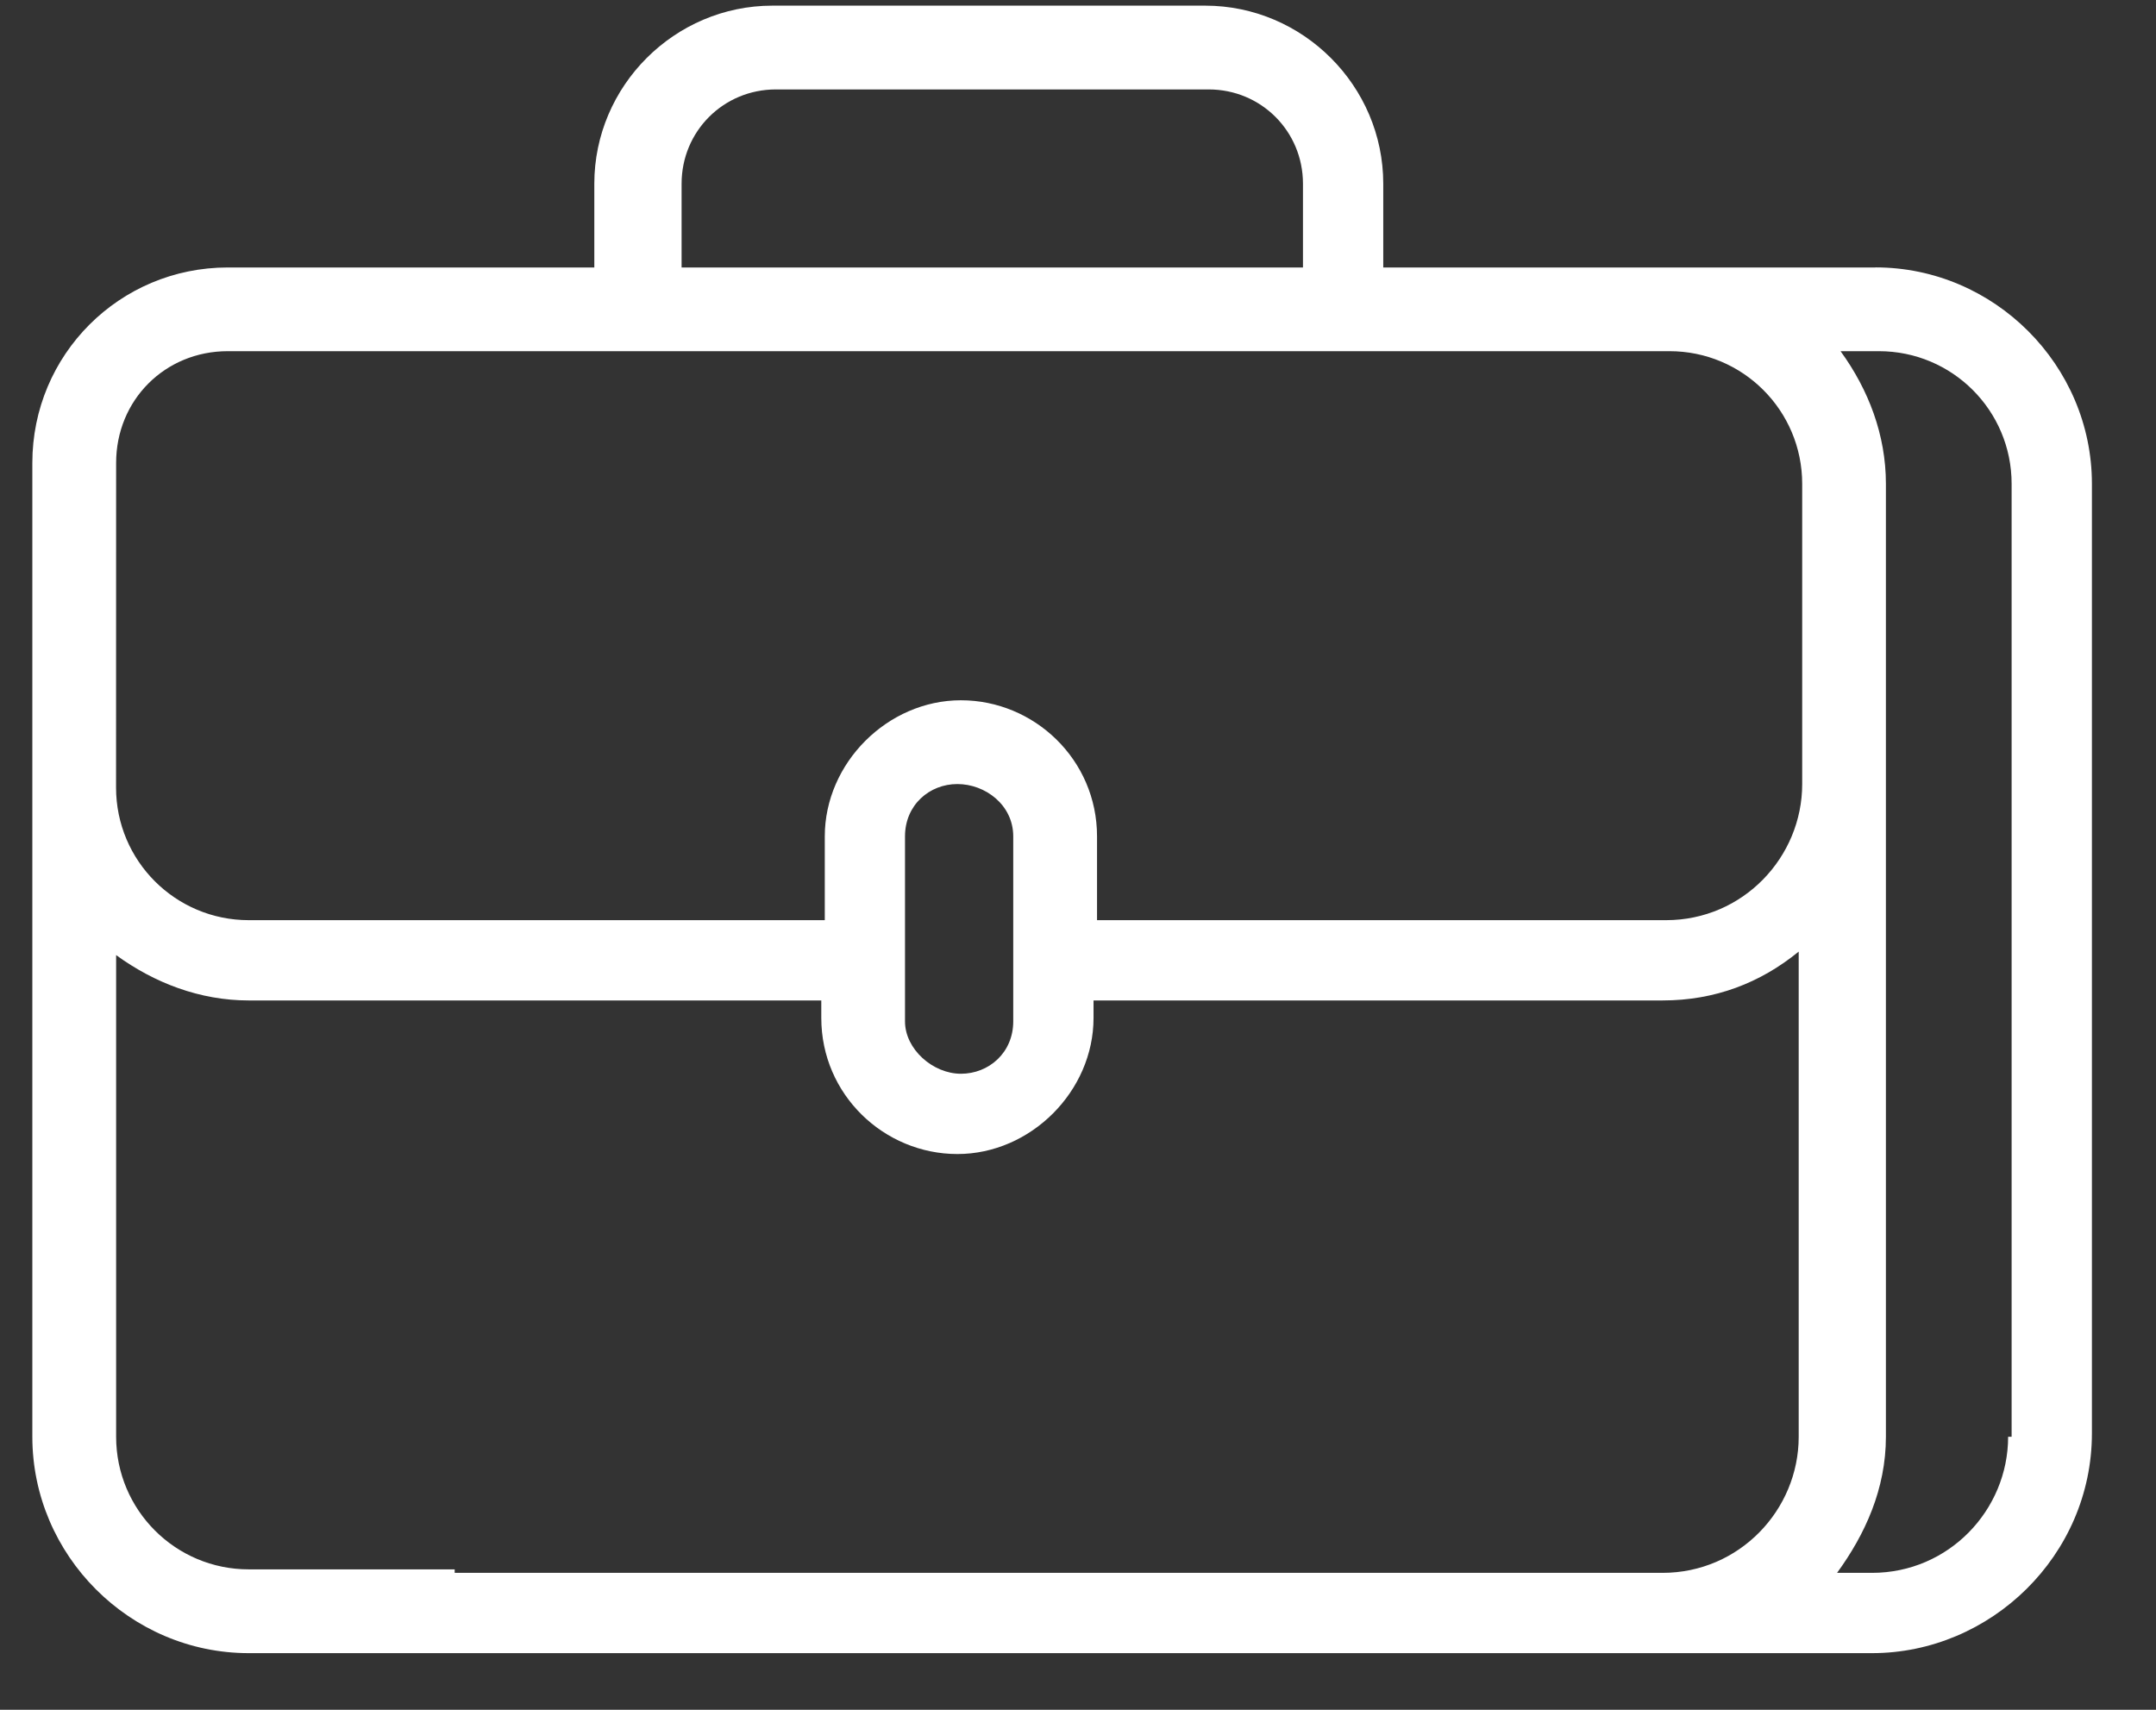 <svg width="29" height="23" viewBox="0 0 29 23" fill="none" xmlns="http://www.w3.org/2000/svg">
<rect x="0" y="0" width="29" height="23" fill="#333333" stroke="none"/>
<path d="M25.227 3.598H18.606V2.471C18.606 1.156 17.526 0.076 16.211 0.076H10.389C9.074 0.076 7.994 1.156 7.994 2.471V3.598H3.064C1.608 3.598 0.435 4.771 0.435 6.227V19.327C0.435 20.924 1.749 22.238 3.346 22.238H25.18C26.776 22.238 28.138 20.924 28.138 19.28V6.508C28.138 4.912 26.823 3.597 25.227 3.597L25.227 3.598ZM9.168 2.471C9.168 1.766 9.731 1.203 10.436 1.203H16.258C16.963 1.203 17.526 1.766 17.526 2.471V3.598H9.168L9.168 2.471ZM1.562 6.227C1.562 5.382 2.219 4.724 3.064 4.724H22.456C23.443 4.724 24.241 5.522 24.241 6.509V10.547C24.241 11.533 23.443 12.378 22.41 12.378H14.756V11.251C14.756 10.218 13.911 9.42 12.925 9.42C11.938 9.42 11.094 10.265 11.094 11.251V12.378H3.346C2.36 12.378 1.561 11.58 1.561 10.594L1.562 6.227ZM13.629 11.251V13.739C13.629 14.162 13.3 14.444 12.925 14.444C12.549 14.444 12.173 14.115 12.173 13.739V11.251C12.173 10.828 12.502 10.547 12.877 10.547C13.253 10.547 13.629 10.828 13.629 11.251ZM6.116 21.111H3.346C2.36 21.111 1.562 20.313 1.562 19.327V12.848C2.078 13.223 2.689 13.458 3.346 13.458H11.047V13.693C11.047 14.726 11.892 15.524 12.878 15.524C13.864 15.524 14.709 14.679 14.709 13.693V13.458H22.363C23.067 13.458 23.677 13.223 24.194 12.801L24.194 19.327C24.194 20.313 23.395 21.158 22.362 21.158H6.116L6.116 21.111ZM27.011 19.327C27.011 20.313 26.213 21.158 25.18 21.158H24.71C25.086 20.642 25.367 20.031 25.367 19.327V6.508C25.367 5.851 25.133 5.241 24.757 4.724H25.273C26.26 4.724 27.058 5.522 27.058 6.508V19.327H27.011Z" fill="white"/>
</svg>
